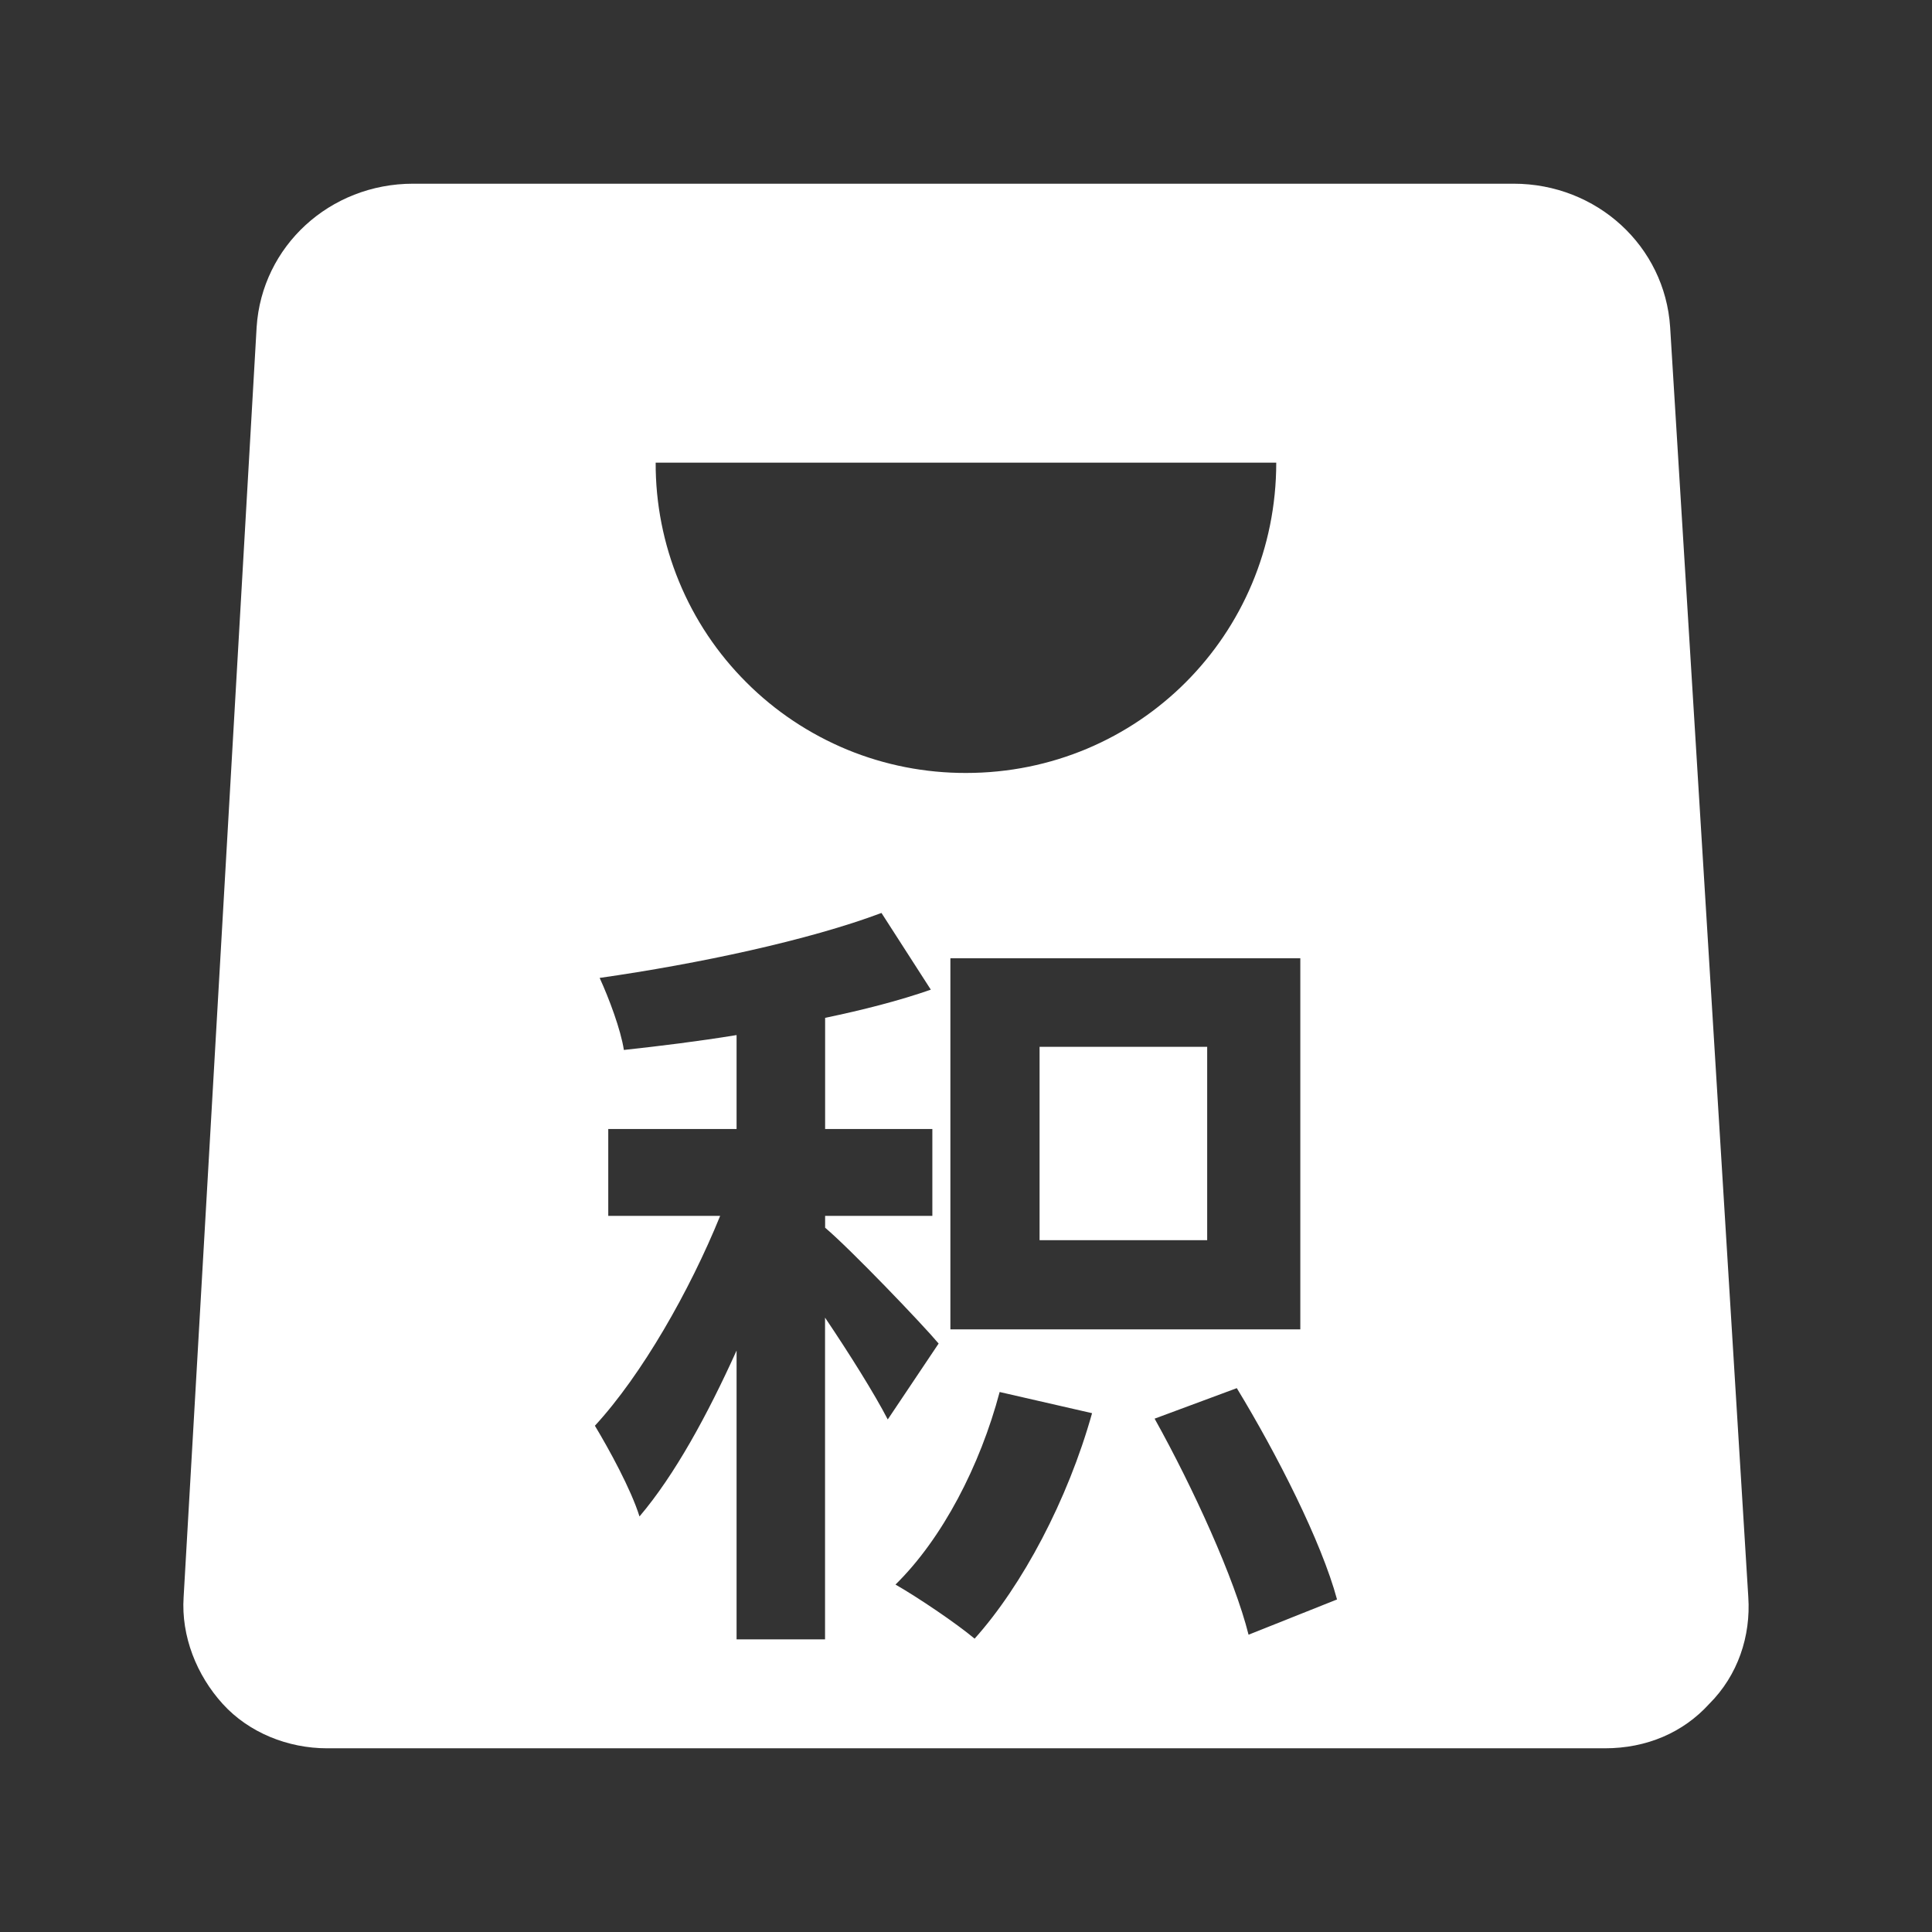 <svg width="24" height="24" viewBox="0 0 24 24" fill="none" xmlns="http://www.w3.org/2000/svg">
<rect x="0" y="0" width="24" height="24" fill="#333333" stroke="none"/>
<g id="Frame 1912055191">
<g id="Frame" clip-path="url(#clip0_10617_4211)">
<path id="Vector" d="M12.914 13.004H14.996V15.406H12.914V13.004Z" fill="white"/>
<path id="Vector_2" d="M20.747 4.063C20.682 3.059 19.838 2.282 18.802 2.282H5.132C4.096 2.282 3.253 3.059 3.188 4.063L2.281 19.84C2.249 20.325 2.443 20.811 2.767 21.167C3.091 21.524 3.577 21.718 4.063 21.718H19.936C20.455 21.718 20.908 21.523 21.232 21.167C21.589 20.811 21.75 20.325 21.718 19.84L20.747 4.063ZM15.854 5.747C15.854 7.886 14.138 9.602 12 9.602C11.493 9.603 10.991 9.505 10.523 9.312C10.055 9.118 9.629 8.835 9.271 8.476C8.912 8.118 8.628 7.693 8.435 7.224C8.242 6.756 8.143 6.254 8.145 5.747H15.854ZM16.153 11.904V16.514H11.806V11.904H16.153ZM10.249 16.368V20.365H9.15V16.777C8.79 17.574 8.382 18.323 7.944 18.838C7.838 18.498 7.565 18.002 7.39 17.711C7.973 17.078 8.567 16.037 8.946 15.104H7.556V14.025H9.15V12.858C8.674 12.936 8.198 12.994 7.75 13.043C7.711 12.789 7.565 12.401 7.449 12.148C8.674 11.973 10.045 11.681 10.95 11.341L11.563 12.294C11.174 12.43 10.717 12.547 10.25 12.644V14.025H11.582V15.104H10.25V15.251C10.57 15.522 11.456 16.447 11.66 16.69L11.028 17.633C10.862 17.312 10.551 16.816 10.249 16.368ZM12.107 20.356C11.874 20.161 11.397 19.84 11.124 19.684C11.708 19.111 12.175 18.207 12.418 17.292L13.566 17.555C13.264 18.634 12.7 19.695 12.107 20.356ZM15.51 20.307C15.335 19.607 14.82 18.479 14.343 17.623L15.364 17.244C15.861 18.061 16.415 19.149 16.609 19.869L15.51 20.307Z" fill="white"/>
</g>
</g>
<defs>
<clipPath id="clip0_10617_4211">
<rect width="20" height="20" fill="white" transform="translate(2 2)"/>
</clipPath>
</defs>
</svg>
